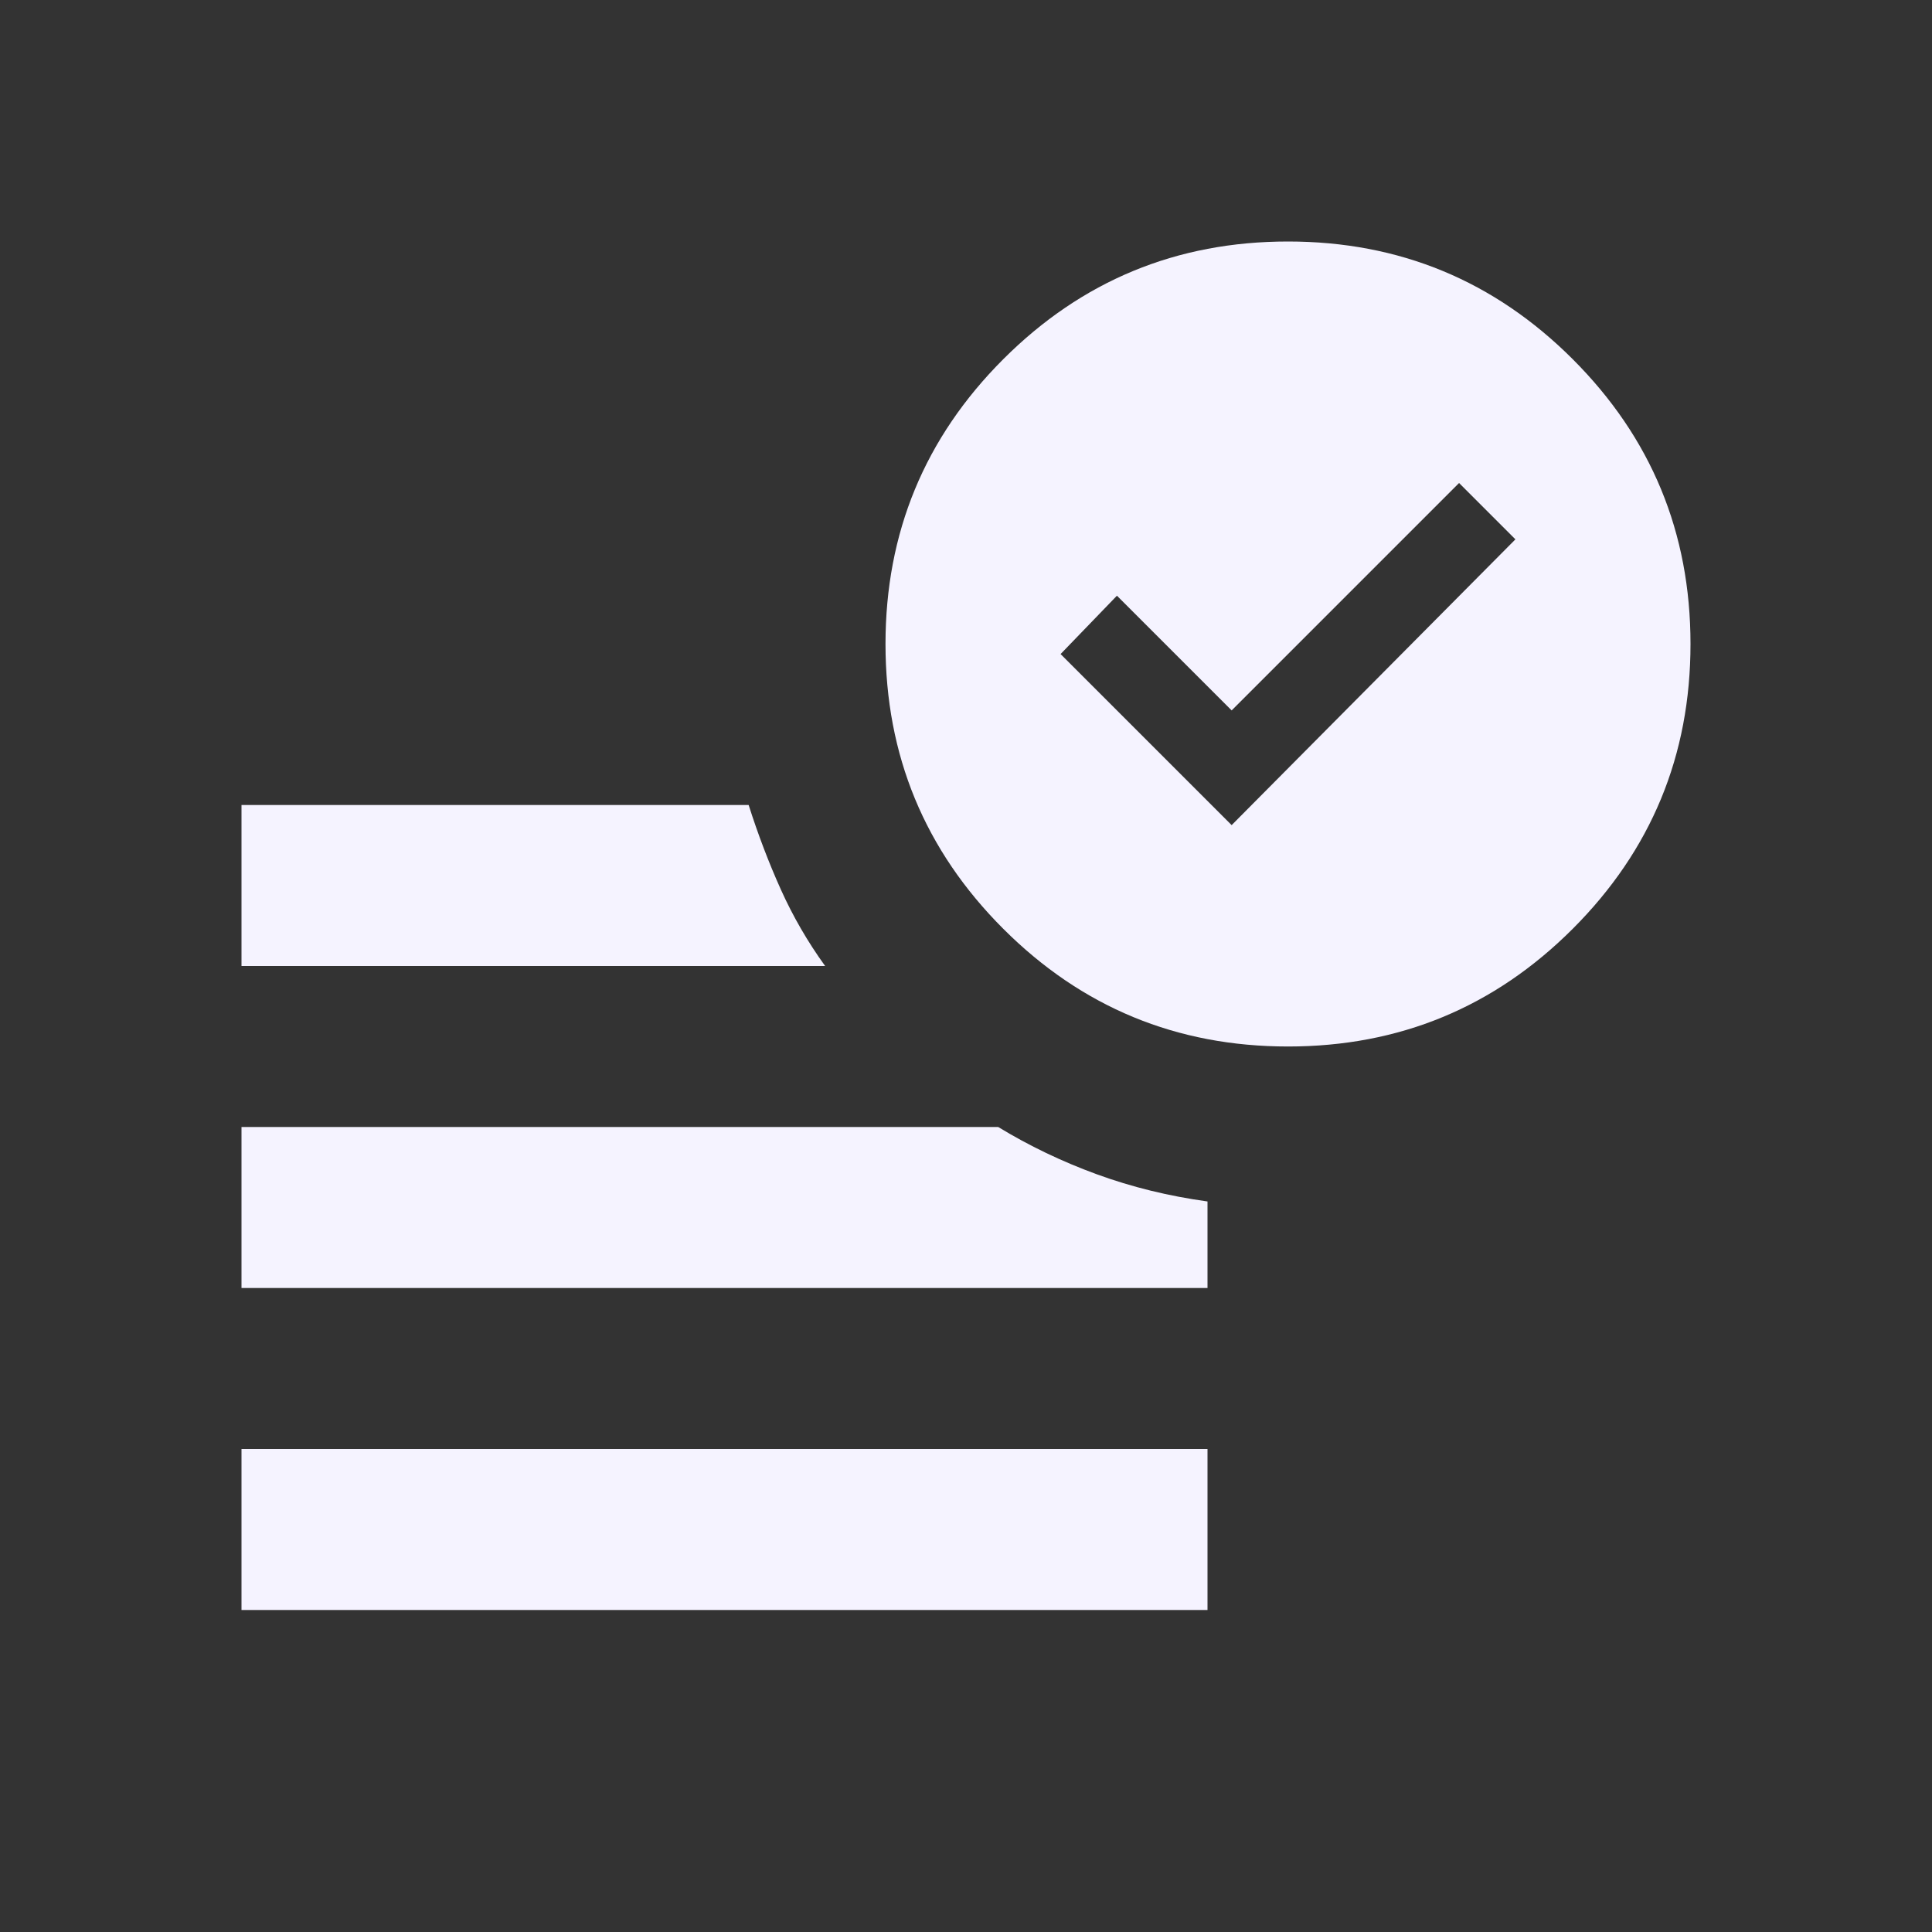 <svg xmlns="http://www.w3.org/2000/svg" height="24px" viewBox="0 -960 960 960" width="24px" fill="#F5F3FF"><rect x="0" y="-960" width="960" height="960" fill="#333333" stroke="none"/><path d="m612-550 141-142-28-28-113 113-57-57-28 29 85 85ZM120-160v-80h480v80H120Zm520-280q-83 0-141.5-58.5T440-640q0-83 58.5-141.5T640-840q83 0 141.5 58.5T840-640q0 83-58.5 141.5T640-440Zm-520-40v-80h252q7 22 16 42t22 38H120Zm0 160v-80h376q23 14 49 23.5t55 13.5v43H120Z"/></svg>